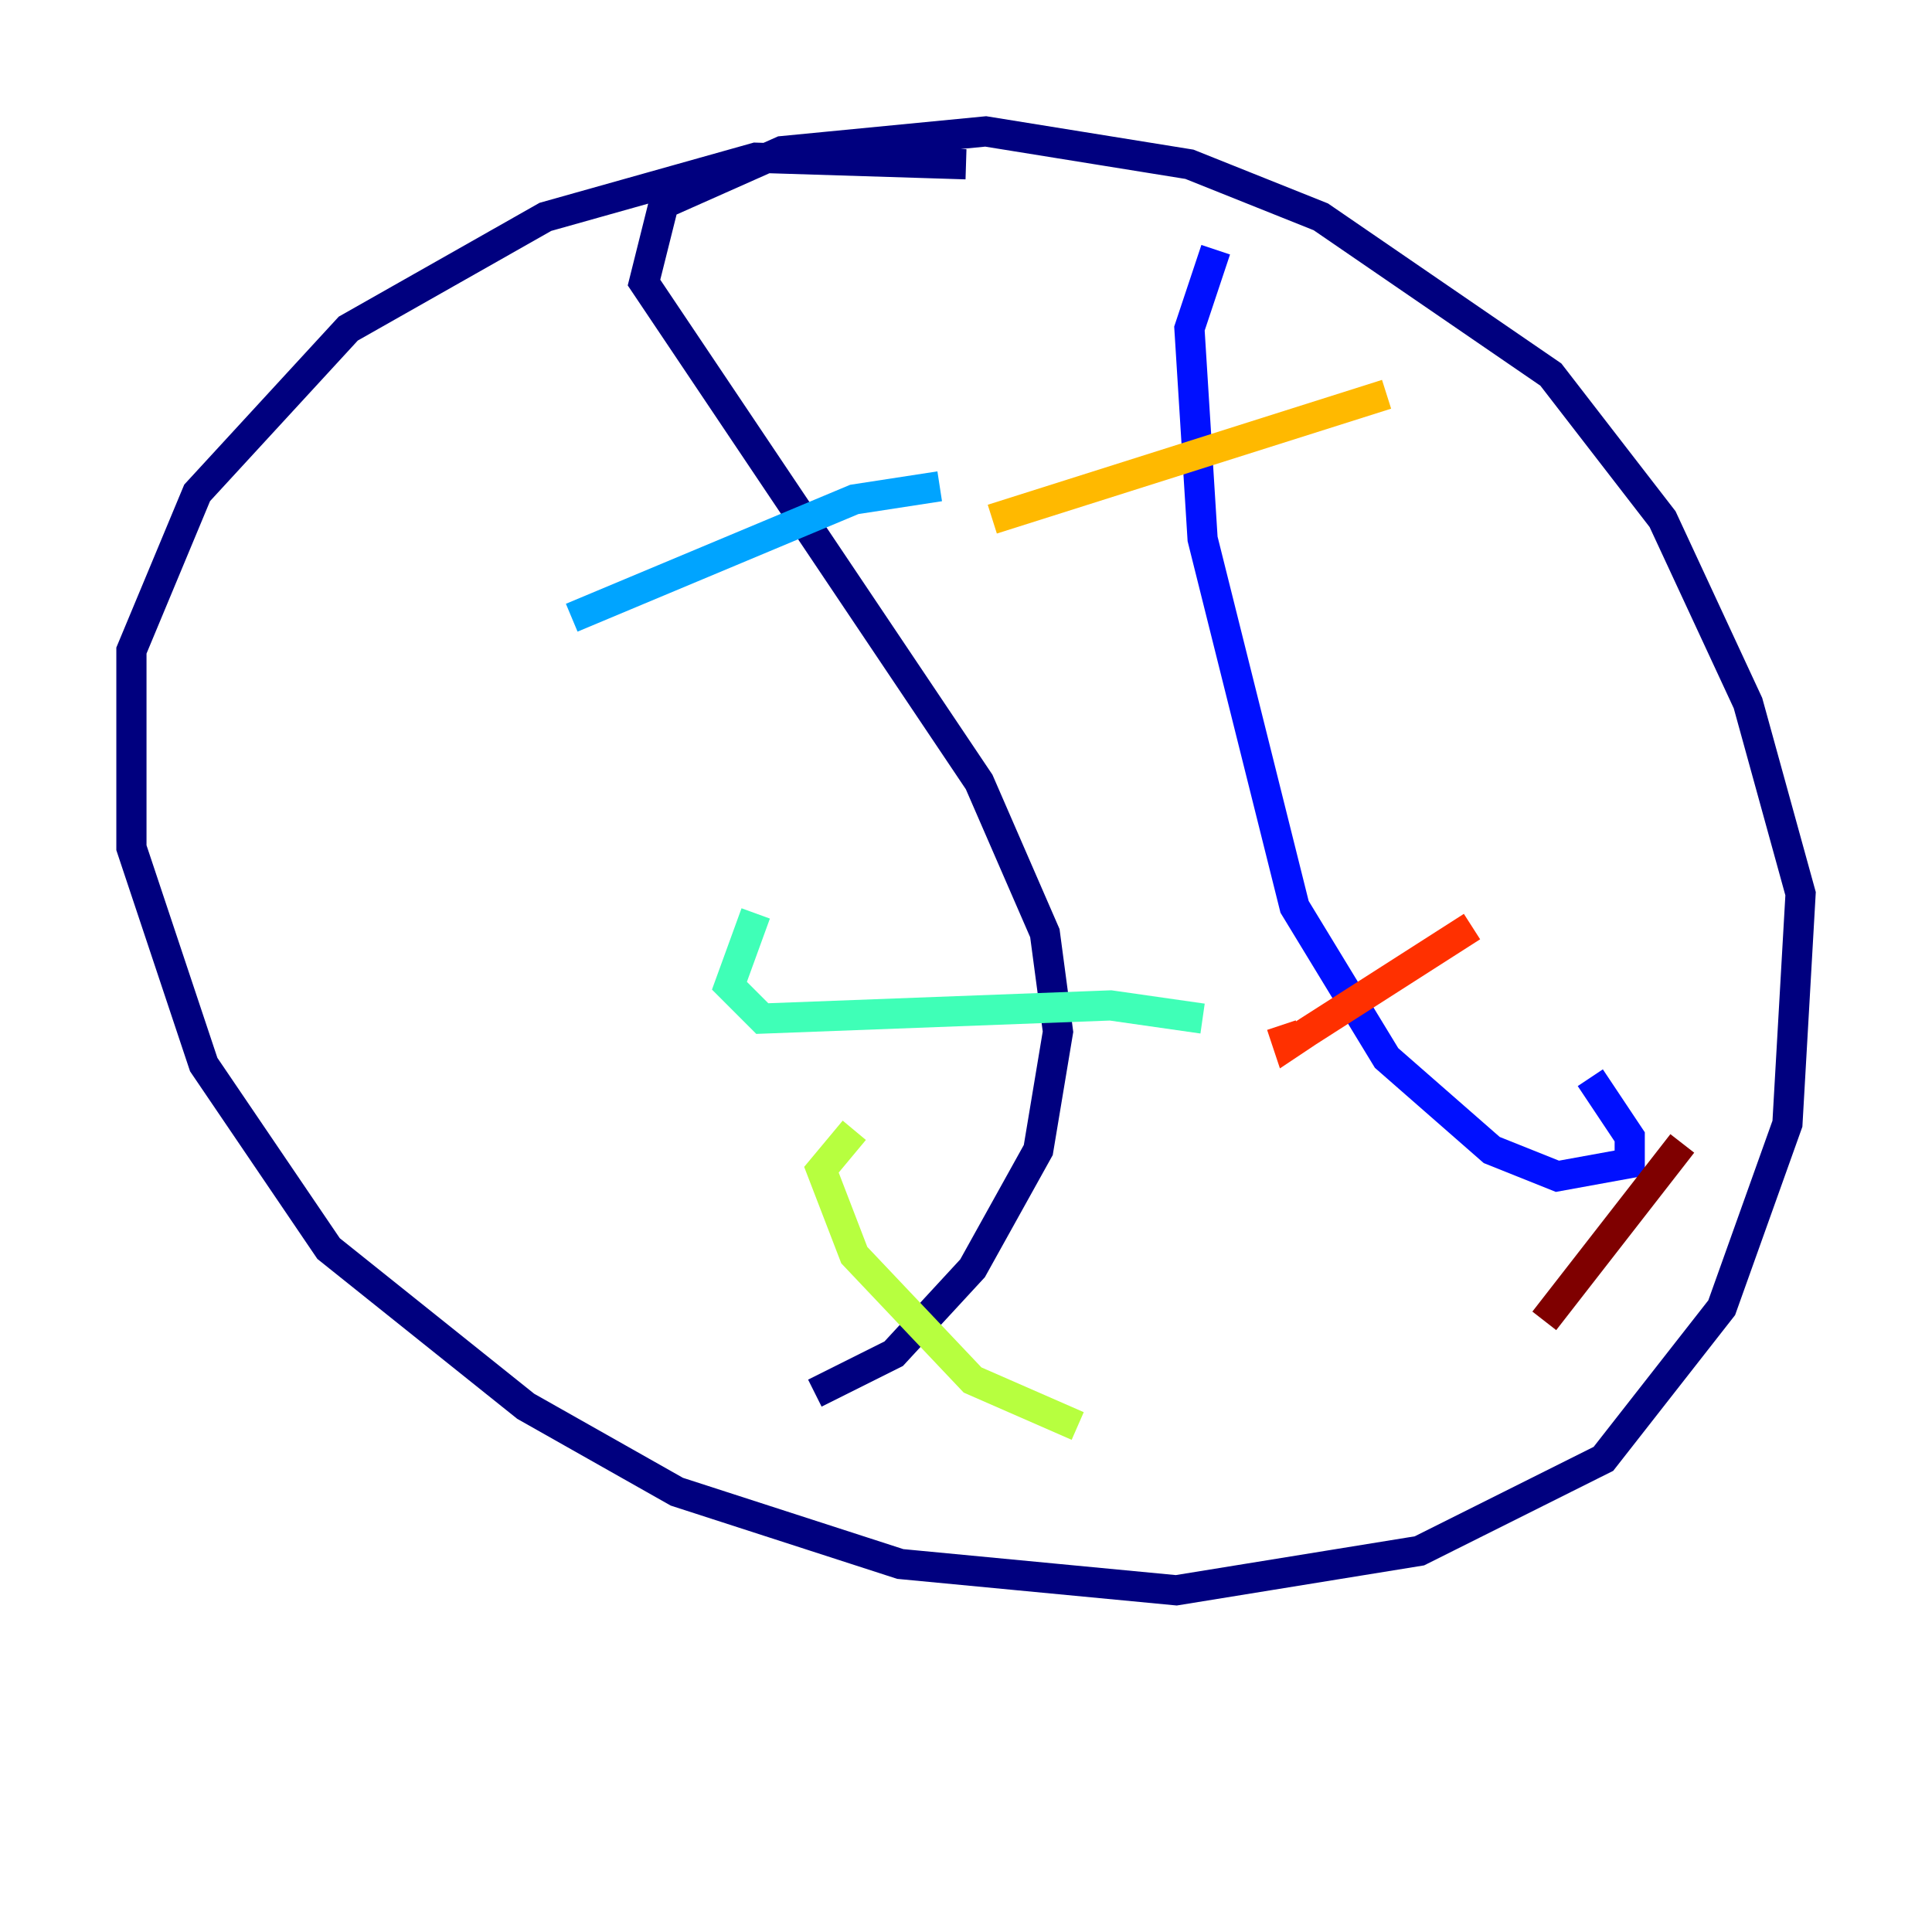 <?xml version="1.0" encoding="utf-8" ?>
<svg baseProfile="tiny" height="128" version="1.2" viewBox="0,0,128,128" width="128" xmlns="http://www.w3.org/2000/svg" xmlns:ev="http://www.w3.org/2001/xml-events" xmlns:xlink="http://www.w3.org/1999/xlink"><defs /><polyline fill="none" points="64.0,10.884 50.068,10.449 36.136,14.367 23.075,21.769 13.061,32.653 8.707,43.102 8.707,56.163 13.497,70.531 21.769,82.721 34.83,93.17 44.843,98.83 59.646,103.619 77.932,105.361 94.041,102.748 106.231,96.653 114.068,86.639 118.422,74.449 119.293,59.211 115.809,46.585 110.15,34.395 102.748,24.816 87.51,14.367 78.803,10.884 65.306,8.707 51.809,10.014 43.973,13.497 42.667,18.721 64.871,51.809 69.225,61.823 70.095,68.354 68.789,76.191 64.435,84.027 59.211,89.687 53.986,92.299" stroke="#00007f" stroke-width="2" /><polyline fill="none" points="80.544,16.544 78.803,21.769 79.674,35.701 85.769,60.082 91.864,70.095 98.83,76.191 103.184,77.932 107.973,77.061 107.973,75.32 105.361,71.401" stroke="#0010ff" stroke-width="2" /><polyline fill="none" points="37.878,40.925 56.599,33.088 62.258,32.218" stroke="#00a4ff" stroke-width="2" /><polyline fill="none" points="50.068,60.517 48.327,65.306 50.503,67.483 73.578,66.612 79.674,67.483" stroke="#3fffb7" stroke-width="2" /><polyline fill="none" points="56.599,74.884 54.422,77.497 56.599,83.156 64.435,91.429 71.401,94.476" stroke="#b7ff3f" stroke-width="2" /><polyline fill="none" points="65.742,34.395 91.864,26.122" stroke="#ffb900" stroke-width="2" /><polyline fill="none" points="84.898,67.918 85.333,69.225 86.639,68.354 97.524,61.388" stroke="#ff3000" stroke-width="2" /><polyline fill="none" points="102.313,87.51 111.456,75.755" stroke="#7f0000" stroke-width="2" /></svg>